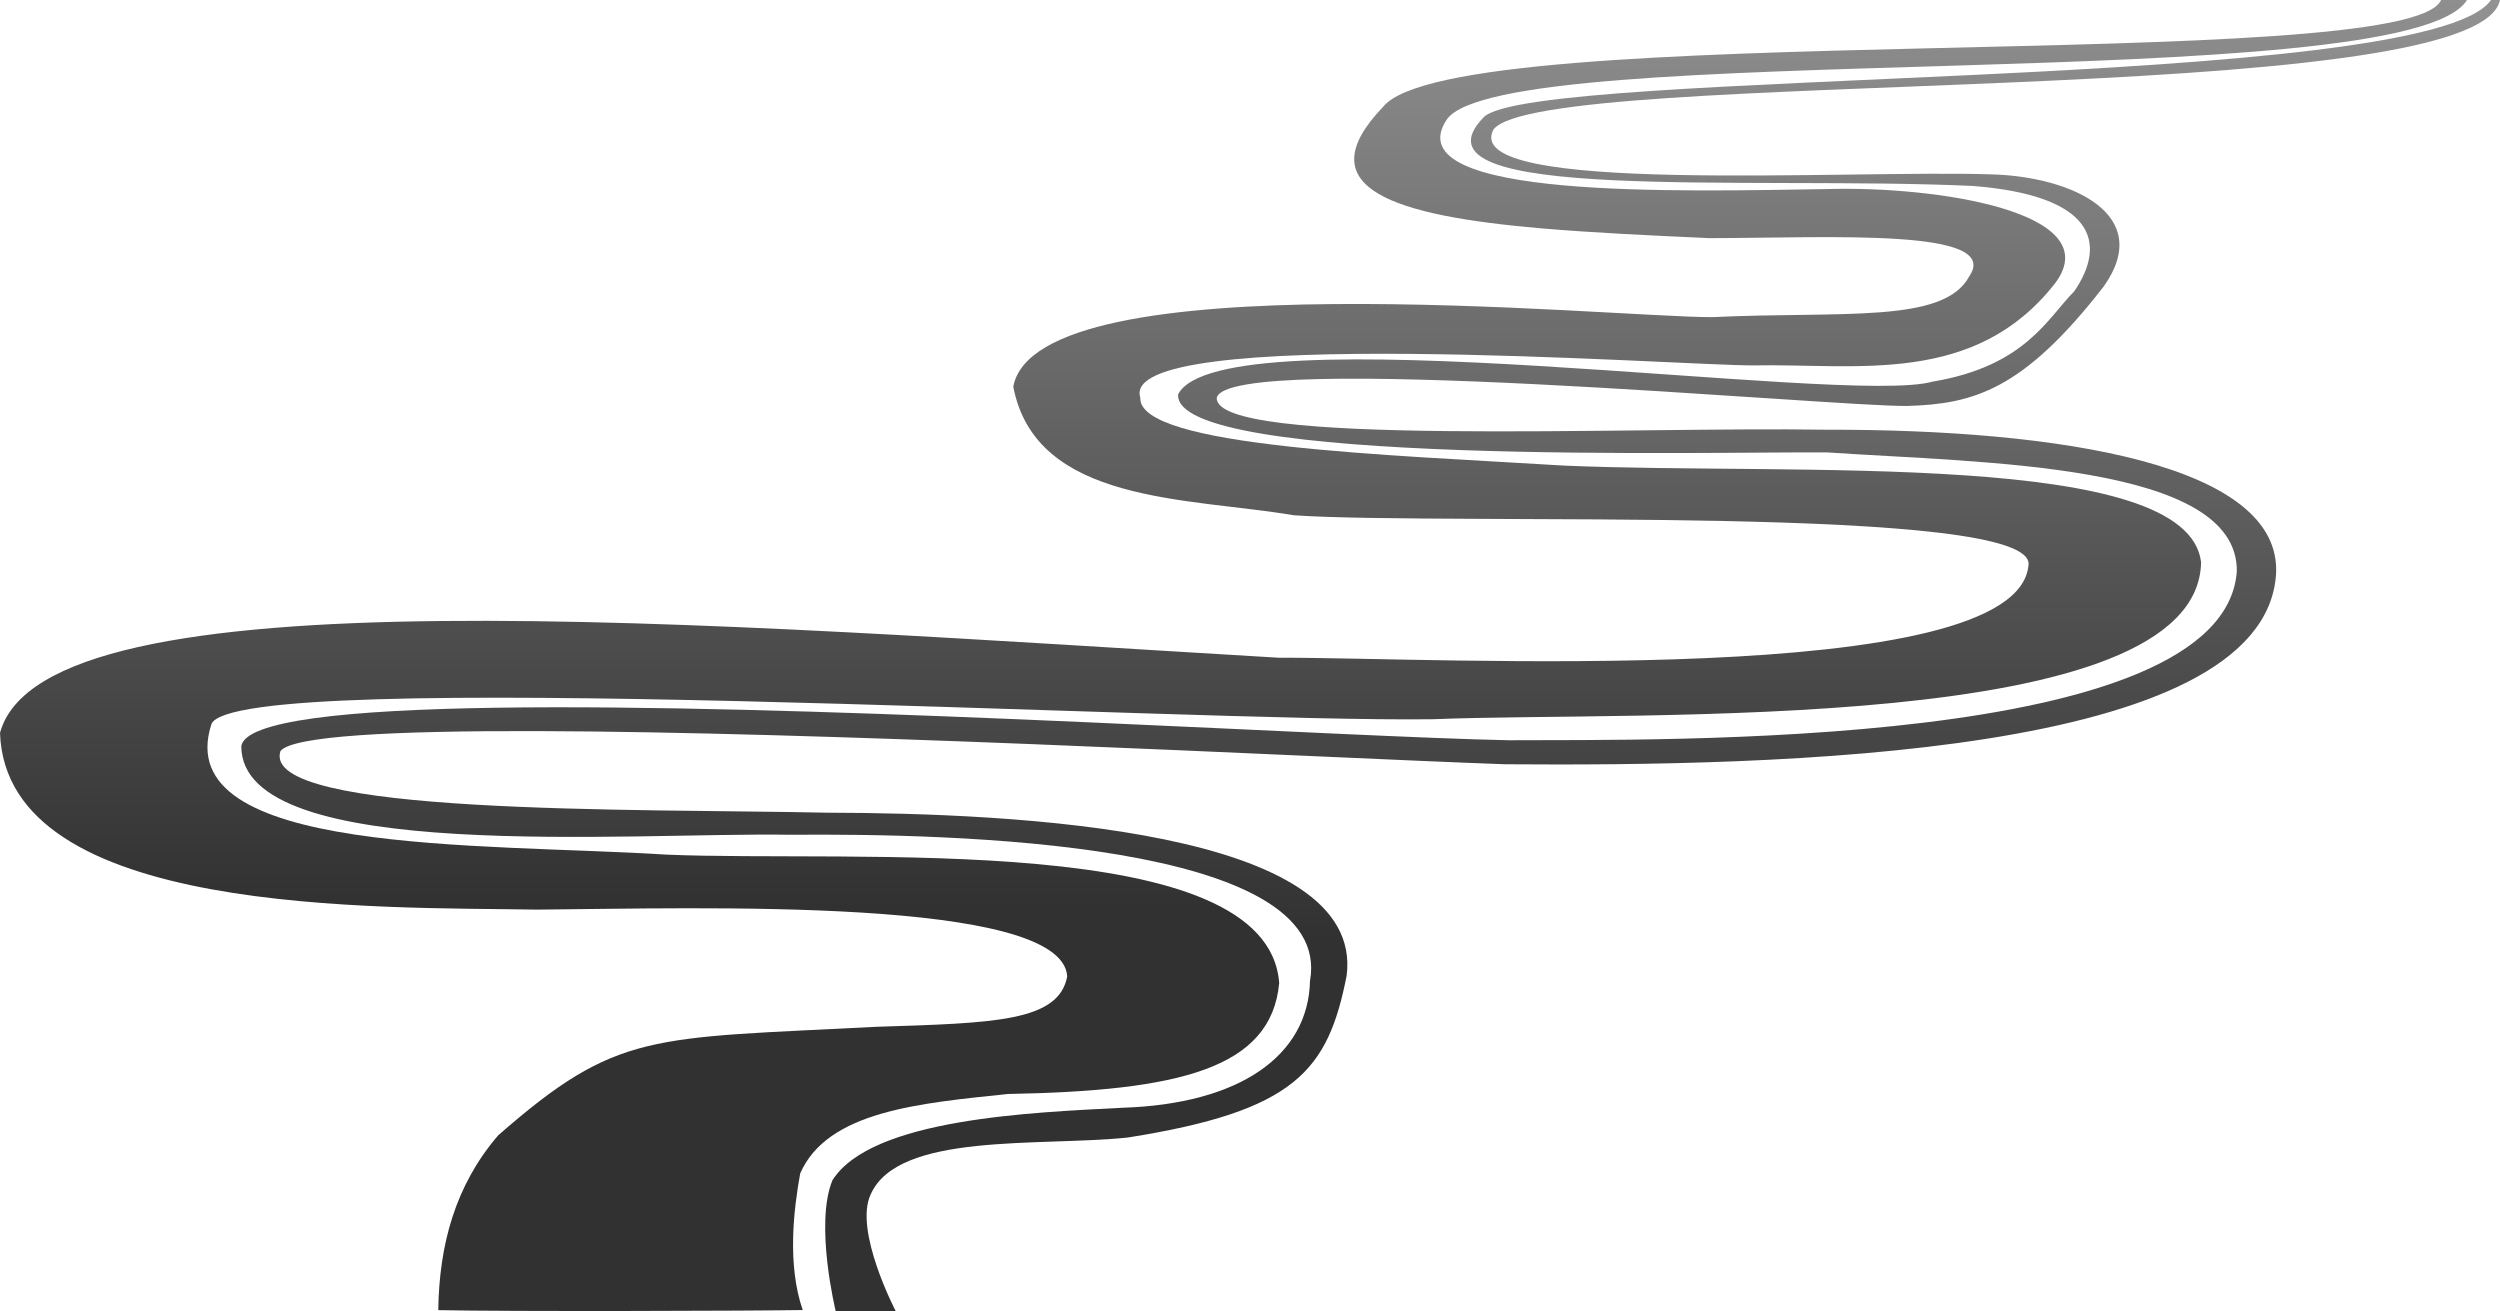 <?xml version="1.0" encoding="UTF-8" standalone="no"?>
<!-- Created with Inkscape (http://www.inkscape.org/) -->

<svg
   width="300.232mm"
   height="157.444mm"
   viewBox="0 0 300.232 157.444"
   version="1.1"
   id="svg1"
   inkscape:export-filename="bg_river2.svg"
   inkscape:export-xdpi="96"
   inkscape:export-ydpi="96"
   inkscape:version="1.4.2 (f4327f4, 2025-05-13)"
   sodipodi:docname="bg_river.svg"
   xmlns:inkscape="http://www.inkscape.org/namespaces/inkscape"
   xmlns:sodipodi="http://sodipodi.sourceforge.net/DTD/sodipodi-0.dtd"
   xmlns:xlink="http://www.w3.org/1999/xlink"
   xmlns="http://www.w3.org/2000/svg"
   xmlns:svg="http://www.w3.org/2000/svg">
  <sodipodi:namedview
     id="namedview1"
     pagecolor="#ffffff"
     bordercolor="#000000"
     borderopacity="0.25"
     inkscape:showpageshadow="2"
     inkscape:pageopacity="0.0"
     inkscape:pagecheckerboard="0"
     inkscape:deskcolor="#d1d1d1"
     inkscape:document-units="mm"
     inkscape:zoom="2.0792508"
     inkscape:cx="208.00761"
     inkscape:cy="744.25845"
     inkscape:window-width="2560"
     inkscape:window-height="1369"
     inkscape:window-x="-8"
     inkscape:window-y="-8"
     inkscape:window-maximized="1"
     inkscape:current-layer="svg1">
    <inkscape:page
       x="0"
       y="0"
       width="300.232"
       height="157.444"
       id="page1"
       margin="0"
       bleed="0" />
  </sodipodi:namedview>
  <defs
     id="defs1">
    <linearGradient
       id="linearGradient1"
       inkscape:collect="always">
      <stop
         style="stop-color:#000000;stop-opacity:0.808;"
         offset="0"
         id="stop1" />
      <stop
         style="stop-color:#000000;stop-opacity:0.384;"
         offset="0.819"
         id="stop2" />
    </linearGradient>
    <linearGradient
       inkscape:collect="always"
       xlink:href="#linearGradient1"
       id="linearGradient2"
       x1="87.349"
       y1="238.787"
       x2="87.349"
       y2="85.166"
       gradientUnits="userSpaceOnUse" />
    <linearGradient
       inkscape:collect="always"
       xlink:href="#linearGradient1"
       id="linearGradient2-4"
       x1="87.349"
       y1="238.787"
       x2="87.349"
       y2="85.166"
       gradientUnits="userSpaceOnUse"
       gradientTransform="translate(-17.992,3.969)" />
  </defs>
  <g
     inkscape:label="Layer 1"
     inkscape:groupmode="layer"
     id="layer1"
     transform="translate(-10.539,-129.734)">
    <path
       style="display:inline;fill:url(#linearGradient2);stroke-width:0.265"
       d="m 306.807,129.734 c -7.163,11.758 -115.895,4.472 -122.542,14.382 -6.341,9.654 28.527,8.579 45.833,8.321 12.896,-0.365 33.532,2.721 27.307,11.233 -9.668,12.464 -23.905,9.704 -36.306,9.946 -8.95,0.031 -76.504,-5.009 -73.617,3.876 -0.301,5.948 29.929,6.865 50.902,8.157 27.952,1.211 74.925,-1.961 76.49,11.614 -0.4,20.925 -67.539,17.825 -92.207,18.845 -29.665,0.411 -143.913,-6.403 -146.733,0.582 -5.18,15.84 32.611,14.281 54.537,15.672 22.437,0.994 72.335,-3.068 73.689,15.425 -0.954,10.298 -12.014,12.951 -32.584,13.327 -10.53,1.109 -21.659,2.021 -24.941,9.544 -0.781,4.324 -1.578,10.937 0.304,16.401 -5.191,0.102 -35.717,0.196 -43.768,0.013 0.112,-7.817 2.015,-14.962 7.198,-20.995 14.342,-12.549 18.221,-11.613 45.432,-13.033 14.096,-0.451 21.888,-0.6 22.901,-6.054 -0.589,-9.606 -44.426,-8.174 -63.625,-8.017 -19.088,-0.334 -63.793,0.9 -64.538,-21.227 5.343,-19.719 84.605,-13.097 153.621,-9.02 17.962,-0.112 88.664,3.937 89.984,-11.12 1.046,-7.428 -69.595,-4.722 -88.211,-5.991 -12.763,-2.156 -31.014,-1.354 -33.708,-15.445 2.85,-15.349 71.658,-8.323 83.93,-8.35 15.647,-0.741 27.843,0.824 30.879,-4.906 3.984,-5.813 -16.58,-4.612 -31.222,-4.58 -7.106,-0.329 -14.106,-0.648 -20.316,-1.189 -17.199,-1.499 -28.332,-4.706 -18.862,-14.579 8.591,-10.761 123.212,-3.709 127.059,-12.833 z"
       id="path1"
       sodipodi:nodetypes="ccccccccccccccccccccccccccccsccc" />
    <path
       style="fill:url(#linearGradient2-4);stroke-width:0.265"
       d="m 310.77,129.734 c -2.664,13.377 -114.911,7.907 -120.862,15.535 -4.341,7.97 42.61,4.815 59.909,5.408 9.564,0.291 19.475,4.846 13.373,13.447 -9.668,12.464 -15.649,14.119 -23.551,14.361 -8.949,0.131 -81.627,-6.714 -82.975,-0.983 -0.301,5.948 49.185,3.445 73.217,3.838 27.978,-0.053 54.77,4.158 53.995,17.372 -1.48,22.005 -60.341,23.044 -92.567,22.804 -10.886,-0.38 -33.016,-1.474 -56.883,-2.419 -41.136,-1.629 -87.431,-2.819 -90.209,0.841 -2.48,7.757 42.689,6.903 65.694,7.394 22.459,0.051 64.597,1.971 62.352,19.564 -2.239,11.396 -6.123,16.255 -26.286,19.446 -10.53,1.109 -27.597,-0.679 -30.879,6.844 -2.041,4.324 3.003,13.989 3.003,13.989 h -7.202 c 0,0 -2.555,-10.418 -0.394,-15.691 4.678,-7.454 24.124,-8.157 34.815,-8.715 14.096,-0.451 22.333,-6.247 22.541,-15.232 3.01,-16.804 -43.166,-17.712 -62.365,-17.554 -19.088,-0.334 -65.953,3.599 -65.978,-10.609 0.756,-6.214 49.636,-5.082 93.036,-3.27 2.829,0.118 5.635,0.239 8.403,0.361 21.578,0.951 40.838,1.966 50.742,2.168 17.962,-0.112 85.965,1.238 87.465,-20.297 0.146,-13.007 -30.544,-13 -49.16,-14.269 -12.943,-0.135 -78.703,1.706 -77.978,-6.987 5.209,-9.997 80.26,1.447 90.589,-1.512 11.169,-1.861 13.804,-7.626 17.022,-10.845 3.984,-5.813 2.428,-11.501 -12.169,-12.656 -26.79,-1.242 -68.781,2.146 -58.771,-8.232 5.665,-6.022 113.37,-2.999 120.996,-14.103 z"
       id="path1-5"
       sodipodi:nodetypes="cccccccccsccccccccccccsscccccccccc" />
  </g>
</svg>
